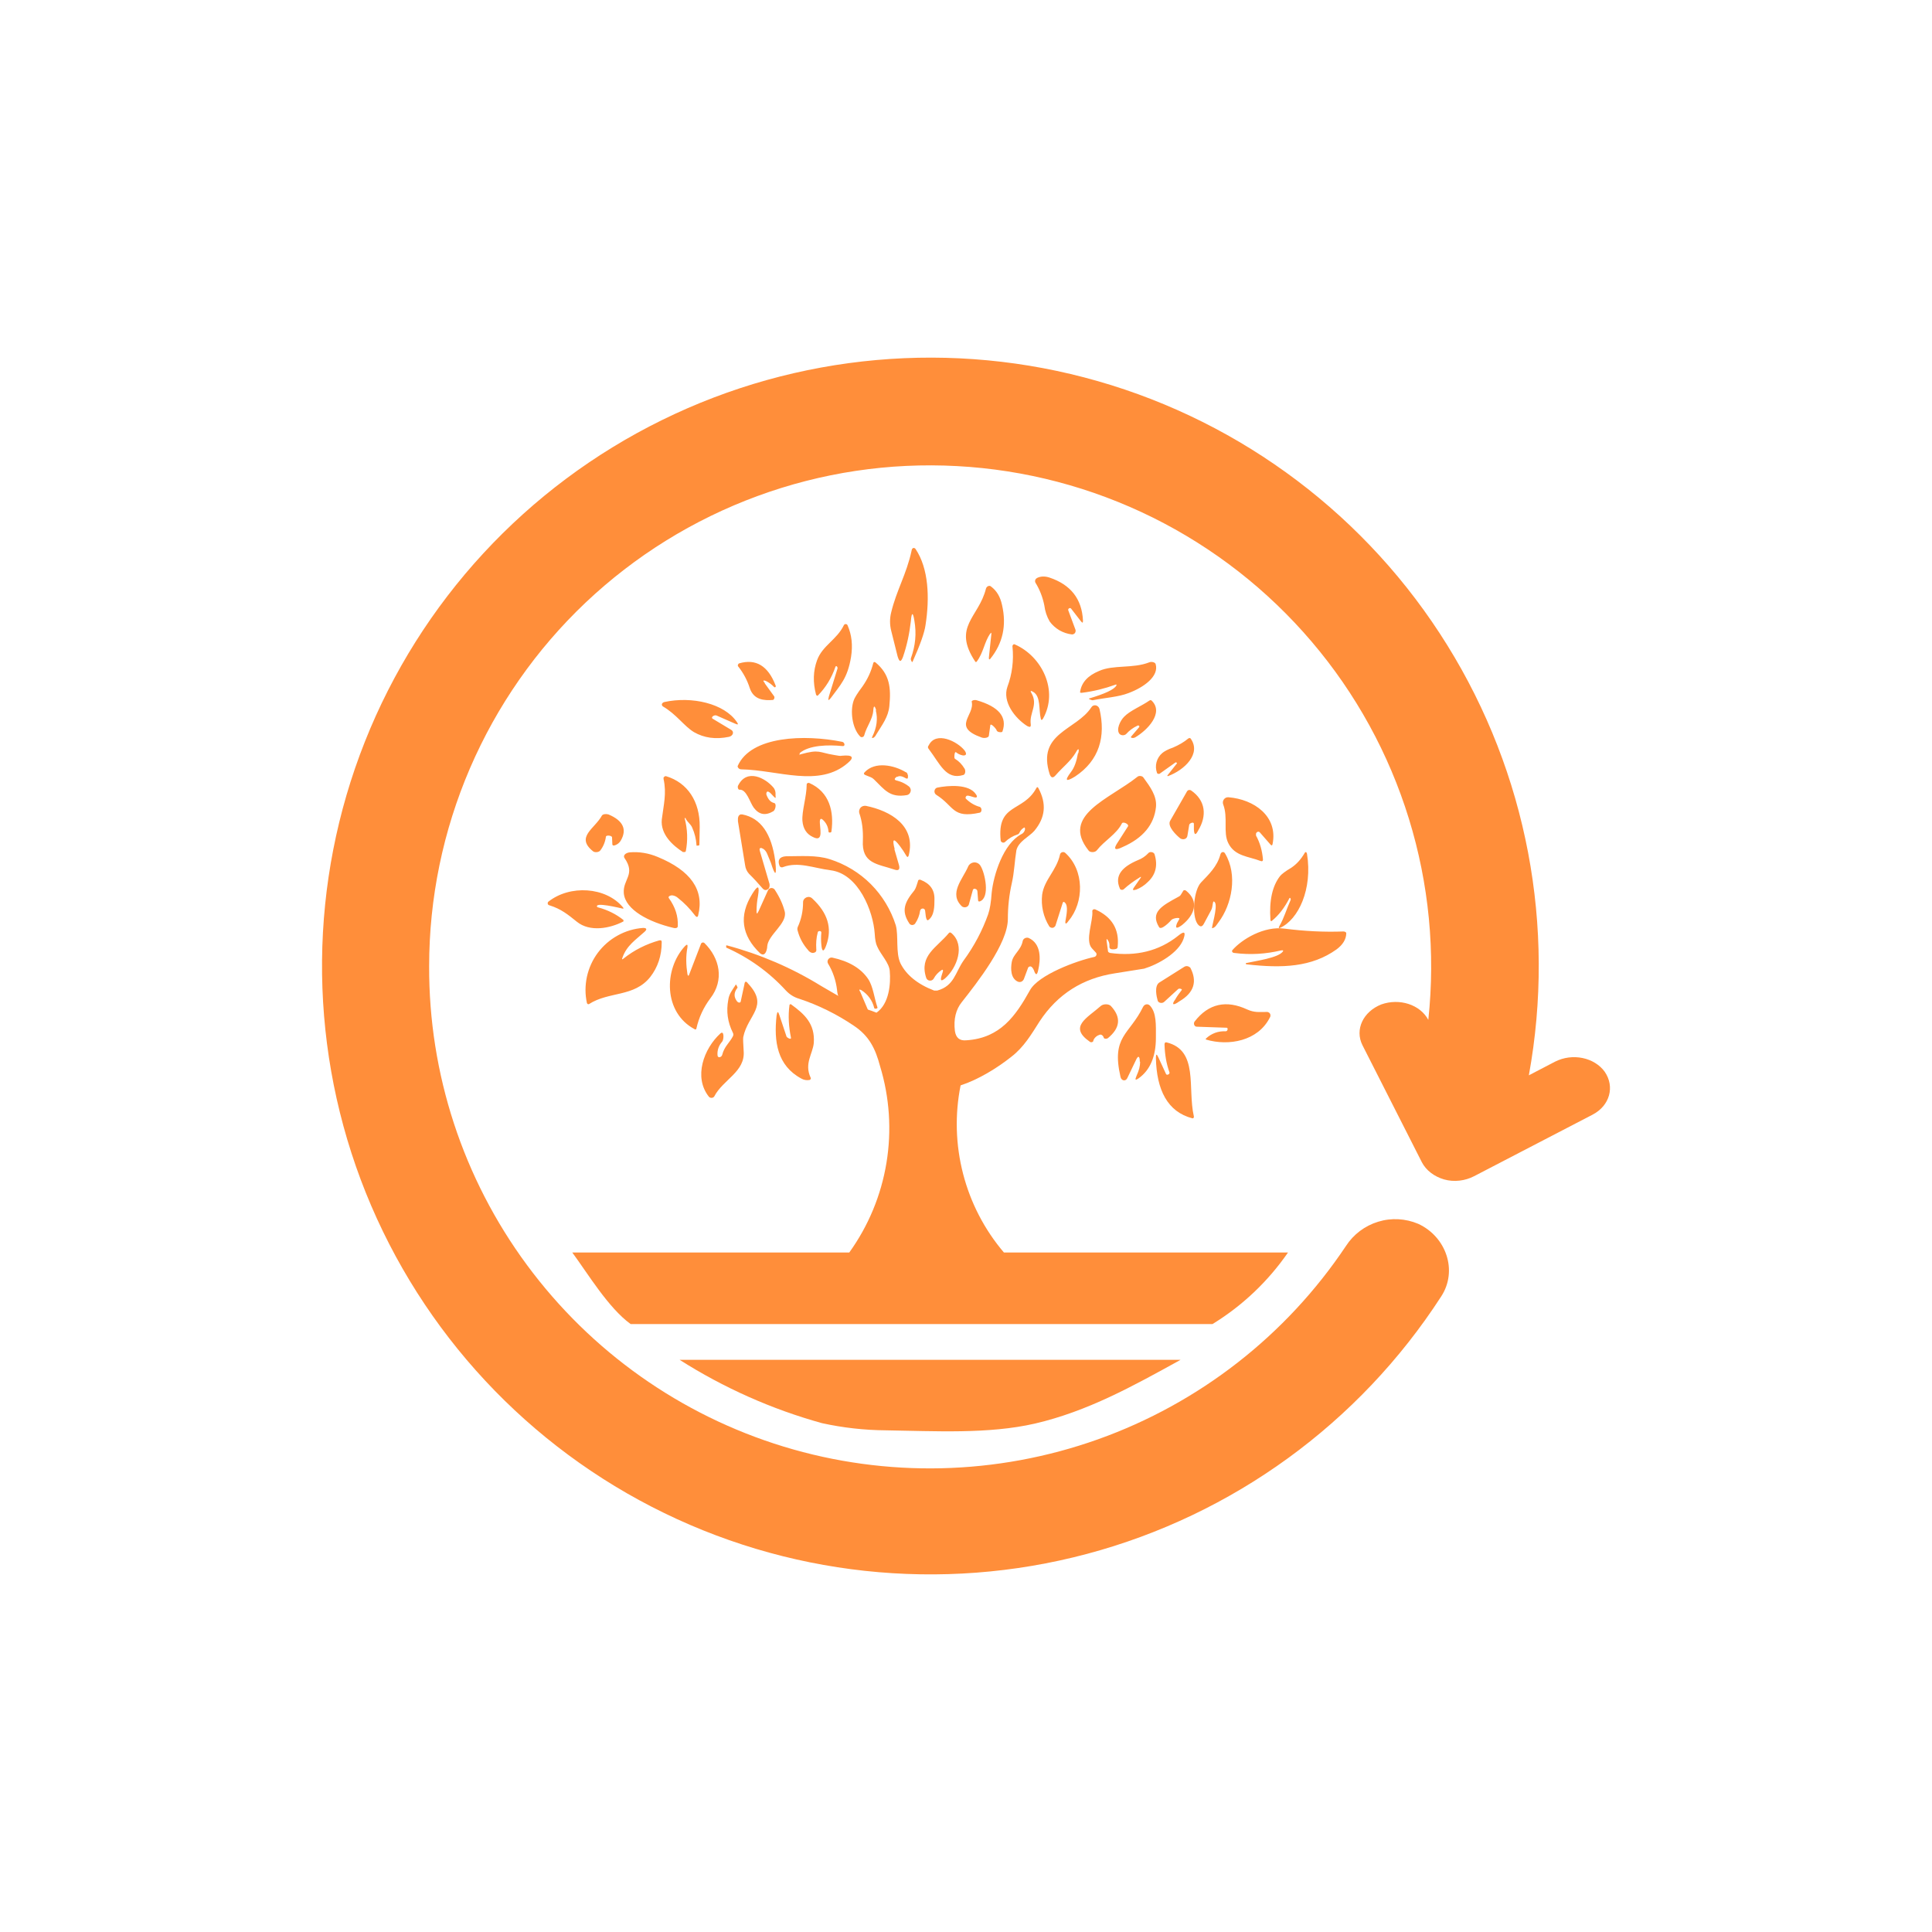 <svg width="24" height="24" viewBox="0 0 24 24" fill="none" xmlns="http://www.w3.org/2000/svg">
<path d="M11.315 7.717C11.297 7.872 11.266 8.019 11.217 8.161C11.191 8.228 11.173 8.228 11.15 8.152L11.07 7.832C11.052 7.759 11.052 7.683 11.07 7.61C11.137 7.33 11.261 7.134 11.324 6.841C11.328 6.805 11.355 6.797 11.373 6.819C11.537 7.063 11.55 7.428 11.497 7.766C11.484 7.859 11.431 8.01 11.337 8.219C11.333 8.237 11.31 8.201 11.315 8.179C11.373 8.019 11.386 7.868 11.359 7.712C11.342 7.601 11.324 7.601 11.315 7.717ZM13.271 7.583L13.36 7.823C13.362 7.83 13.363 7.838 13.361 7.845C13.36 7.852 13.357 7.858 13.353 7.864C13.348 7.87 13.343 7.874 13.336 7.877C13.33 7.88 13.322 7.882 13.315 7.881C13.261 7.875 13.209 7.857 13.161 7.83C13.114 7.802 13.072 7.765 13.04 7.721C13.004 7.66 12.982 7.592 12.973 7.521C12.953 7.42 12.916 7.324 12.862 7.237C12.857 7.226 12.857 7.214 12.861 7.203C12.866 7.192 12.874 7.184 12.884 7.179C12.929 7.157 12.982 7.157 13.035 7.174C13.302 7.263 13.44 7.441 13.453 7.708C13.453 7.739 13.449 7.743 13.427 7.717L13.306 7.561C13.293 7.543 13.262 7.561 13.271 7.583ZM12.302 7.868C12.226 7.979 12.217 8.108 12.133 8.219C12.124 8.228 12.12 8.224 12.115 8.219C11.826 7.783 12.159 7.672 12.248 7.312C12.257 7.281 12.293 7.268 12.311 7.286C12.382 7.339 12.426 7.414 12.448 7.517C12.506 7.77 12.457 7.992 12.302 8.184C12.288 8.197 12.284 8.192 12.284 8.17L12.315 7.877C12.315 7.855 12.315 7.855 12.302 7.872V7.868ZM10.377 8.286C10.332 8.419 10.258 8.541 10.159 8.641C10.155 8.646 10.141 8.641 10.137 8.628C10.097 8.477 10.101 8.335 10.15 8.201C10.217 8.019 10.395 7.948 10.483 7.766C10.492 7.748 10.519 7.748 10.528 7.766C10.581 7.886 10.595 8.015 10.572 8.161C10.528 8.428 10.439 8.508 10.319 8.673C10.288 8.708 10.284 8.704 10.297 8.65L10.404 8.304C10.408 8.286 10.386 8.259 10.377 8.286ZM13.849 8.508C13.724 8.553 13.587 8.588 13.44 8.606C13.422 8.606 13.413 8.606 13.418 8.593C13.435 8.477 13.515 8.392 13.653 8.335C13.831 8.255 14.071 8.308 14.276 8.228C14.307 8.215 14.351 8.228 14.356 8.25C14.4 8.401 14.209 8.539 14.018 8.61C13.893 8.659 13.724 8.668 13.573 8.699C13.56 8.699 13.515 8.681 13.529 8.677C13.724 8.619 13.84 8.566 13.867 8.517C13.876 8.504 13.867 8.499 13.849 8.508ZM12.813 8.61C12.898 8.757 12.786 8.855 12.804 8.993C12.809 9.033 12.795 9.037 12.76 9.019C12.608 8.922 12.448 8.717 12.515 8.53C12.573 8.375 12.595 8.206 12.577 8.028C12.577 8.01 12.595 7.997 12.608 8.006C12.942 8.152 13.155 8.579 12.955 8.93C12.942 8.948 12.933 8.948 12.929 8.926C12.902 8.824 12.933 8.646 12.831 8.593C12.804 8.575 12.795 8.584 12.813 8.61ZM10.884 8.824C10.866 8.761 10.852 8.761 10.848 8.828C10.839 8.939 10.768 9.019 10.737 9.13C10.732 9.157 10.701 9.166 10.684 9.148C10.586 9.046 10.559 8.833 10.604 8.704C10.613 8.673 10.648 8.615 10.715 8.526C10.777 8.437 10.821 8.344 10.848 8.237C10.852 8.224 10.861 8.219 10.875 8.228C11.053 8.375 11.07 8.544 11.048 8.77C11.035 8.908 10.959 9.002 10.884 9.126C10.876 9.143 10.864 9.157 10.848 9.166C10.83 9.17 10.83 9.166 10.835 9.153C10.893 9.037 10.906 8.926 10.879 8.824H10.884ZM9.501 8.49L9.617 8.65C9.626 8.664 9.617 8.69 9.603 8.695C9.492 8.704 9.363 8.695 9.314 8.548C9.283 8.451 9.235 8.361 9.172 8.281C9.159 8.272 9.168 8.246 9.181 8.241C9.39 8.179 9.541 8.272 9.634 8.513C9.643 8.53 9.63 8.544 9.617 8.535C9.587 8.504 9.553 8.478 9.514 8.459C9.479 8.446 9.474 8.455 9.501 8.486V8.49ZM12.302 9.01L12.284 9.139C12.284 9.162 12.231 9.175 12.195 9.162C11.817 9.028 12.111 8.89 12.071 8.717C12.066 8.704 12.102 8.69 12.133 8.699C12.409 8.779 12.515 8.908 12.453 9.086C12.453 9.099 12.409 9.099 12.391 9.086L12.382 9.077C12.382 9.059 12.306 8.975 12.302 9.01ZM14.129 9.015C14.071 9.042 14.027 9.077 13.991 9.117C13.969 9.139 13.929 9.139 13.907 9.117C13.862 9.064 13.915 8.953 13.964 8.904C14.036 8.828 14.182 8.77 14.276 8.704C14.289 8.695 14.298 8.695 14.307 8.704C14.462 8.855 14.253 9.073 14.098 9.162C14.087 9.167 14.074 9.169 14.062 9.166C14.049 9.166 14.044 9.157 14.053 9.148L14.151 9.033C14.16 9.019 14.142 9.006 14.129 9.015ZM8.856 8.93L9.079 9.064C9.123 9.086 9.11 9.139 9.057 9.153C8.888 9.188 8.745 9.166 8.621 9.095C8.496 9.019 8.403 8.873 8.234 8.775C8.212 8.757 8.221 8.73 8.252 8.721C8.594 8.646 8.999 8.739 9.154 8.97C9.177 9.002 9.168 9.006 9.128 8.988L8.905 8.89C8.874 8.873 8.821 8.913 8.856 8.93ZM13.395 9.357C13.409 9.295 13.395 9.29 13.364 9.348C13.298 9.459 13.204 9.526 13.111 9.633C13.08 9.668 13.058 9.664 13.04 9.619C12.875 9.104 13.369 9.073 13.556 8.788C13.582 8.744 13.644 8.757 13.658 8.806C13.738 9.148 13.658 9.446 13.355 9.646C13.24 9.717 13.222 9.699 13.302 9.593C13.347 9.535 13.373 9.459 13.391 9.357H13.395ZM14.622 9.486C14.622 9.477 14.609 9.464 14.6 9.473L14.413 9.606C14.4 9.619 14.378 9.615 14.373 9.602C14.357 9.558 14.355 9.511 14.367 9.467C14.379 9.422 14.405 9.382 14.44 9.353C14.462 9.335 14.507 9.308 14.573 9.286C14.645 9.255 14.707 9.219 14.76 9.175C14.769 9.166 14.787 9.166 14.791 9.175C14.925 9.362 14.716 9.566 14.507 9.642C14.507 9.642 14.498 9.637 14.502 9.633L14.618 9.486H14.622ZM9.937 9.362C9.923 9.375 9.928 9.379 9.946 9.37C10.186 9.304 10.168 9.348 10.364 9.379C10.408 9.388 10.444 9.393 10.457 9.388C10.59 9.375 10.617 9.406 10.533 9.477C10.177 9.788 9.67 9.566 9.208 9.557C9.181 9.557 9.163 9.535 9.163 9.517C9.328 9.139 9.999 9.122 10.461 9.215C10.492 9.219 10.506 9.273 10.466 9.268C10.288 9.25 10.048 9.255 9.932 9.357L9.937 9.362ZM11.857 9.419L11.866 9.428C11.911 9.455 11.95 9.495 11.982 9.548C11.999 9.575 11.991 9.624 11.964 9.628C11.751 9.691 11.679 9.491 11.537 9.304C11.524 9.29 11.524 9.273 11.537 9.259C11.626 9.077 11.893 9.21 11.982 9.322C12.013 9.366 12.004 9.388 11.96 9.384C11.928 9.378 11.899 9.364 11.875 9.344C11.857 9.335 11.853 9.397 11.857 9.419ZM8.51 10.162H8.505V10.166C8.541 10.3 8.546 10.44 8.519 10.575L8.51 10.584H8.483C8.359 10.504 8.203 10.366 8.221 10.18C8.243 10.002 8.283 9.855 8.243 9.677V9.664C8.243 9.655 8.247 9.651 8.252 9.651L8.261 9.642H8.274C8.541 9.722 8.696 9.957 8.692 10.273C8.69 10.347 8.689 10.421 8.688 10.495C8.683 10.504 8.679 10.504 8.674 10.504H8.661L8.656 10.505L8.652 10.504V10.495C8.647 10.421 8.629 10.349 8.599 10.282C8.581 10.237 8.541 10.215 8.519 10.171C8.519 10.166 8.519 10.162 8.51 10.162ZM11.146 9.646C11.101 9.673 11.106 9.691 11.15 9.699C11.204 9.713 11.253 9.739 11.293 9.771C11.299 9.776 11.305 9.784 11.308 9.792C11.312 9.8 11.314 9.808 11.314 9.817C11.314 9.826 11.312 9.835 11.308 9.843C11.305 9.851 11.299 9.858 11.293 9.864C11.285 9.871 11.276 9.875 11.266 9.877C11.053 9.913 10.99 9.811 10.857 9.682C10.845 9.67 10.832 9.661 10.817 9.655L10.75 9.628C10.728 9.619 10.728 9.606 10.741 9.593C10.87 9.455 11.106 9.504 11.253 9.593C11.261 9.593 11.266 9.602 11.27 9.606L11.279 9.633V9.651C11.279 9.673 11.27 9.677 11.253 9.668C11.208 9.642 11.173 9.633 11.146 9.651V9.646ZM12.706 10.291C12.689 10.303 12.675 10.32 12.666 10.34C12.664 10.346 12.661 10.351 12.656 10.356C12.651 10.361 12.646 10.364 12.64 10.366C12.581 10.385 12.528 10.417 12.484 10.46C12.466 10.477 12.435 10.464 12.431 10.442C12.382 9.971 12.711 10.095 12.875 9.788C12.884 9.775 12.889 9.775 12.898 9.788C13.004 9.984 12.986 10.157 12.848 10.322C12.786 10.393 12.653 10.451 12.626 10.562C12.604 10.695 12.6 10.838 12.569 10.971C12.536 11.117 12.52 11.266 12.52 11.415C12.52 11.722 12.142 12.202 11.946 12.451C11.875 12.54 11.844 12.66 11.862 12.807C11.875 12.891 11.919 12.931 12.004 12.923C12.426 12.896 12.617 12.62 12.795 12.3C12.902 12.109 13.373 11.935 13.595 11.887C13.618 11.882 13.631 11.851 13.613 11.833L13.564 11.78C13.475 11.682 13.582 11.438 13.569 11.318C13.569 11.3 13.587 11.291 13.604 11.296C13.813 11.389 13.907 11.544 13.884 11.762C13.884 11.789 13.853 11.793 13.827 11.793C13.791 11.793 13.778 11.78 13.782 11.749C13.782 11.722 13.778 11.704 13.764 11.682C13.751 11.66 13.746 11.66 13.746 11.682L13.764 11.816C13.764 11.825 13.773 11.833 13.791 11.838C14.111 11.882 14.396 11.816 14.636 11.624C14.711 11.562 14.733 11.575 14.702 11.664C14.64 11.838 14.387 11.98 14.213 12.033L13.849 12.091C13.449 12.153 13.138 12.349 12.915 12.687C12.813 12.847 12.72 13.007 12.564 13.127C12.386 13.269 12.151 13.412 11.933 13.483C11.86 13.847 11.871 14.223 11.964 14.582C12.057 14.942 12.23 15.276 12.471 15.559H16C15.753 15.917 15.434 16.22 15.062 16.448H7.834C7.558 16.248 7.305 15.825 7.109 15.559H10.55C10.788 15.228 10.946 14.847 11.012 14.445C11.078 14.044 11.051 13.632 10.932 13.243C10.875 13.029 10.799 12.869 10.604 12.74C10.395 12.599 10.167 12.486 9.928 12.407C9.865 12.389 9.808 12.353 9.763 12.305C9.555 12.077 9.303 11.896 9.021 11.771V11.744H9.03C9.442 11.854 9.836 12.023 10.199 12.247C10.417 12.371 10.581 12.482 10.764 12.536C10.806 12.549 10.847 12.563 10.888 12.58C11.048 12.469 11.066 12.216 11.053 12.065C11.048 11.962 10.941 11.86 10.897 11.758C10.879 11.722 10.87 11.669 10.866 11.598C10.848 11.322 10.666 10.855 10.319 10.811C10.106 10.784 9.919 10.7 9.728 10.771C9.71 10.78 9.688 10.771 9.683 10.753C9.657 10.686 9.683 10.642 9.763 10.637C9.946 10.637 10.141 10.62 10.306 10.673C10.499 10.734 10.675 10.84 10.818 10.983C10.961 11.127 11.067 11.302 11.128 11.495C11.164 11.629 11.124 11.833 11.186 11.967C11.257 12.109 11.395 12.225 11.604 12.305H11.644C11.853 12.247 11.866 12.082 11.968 11.935C12.102 11.753 12.204 11.558 12.275 11.358C12.297 11.296 12.311 11.207 12.319 11.091C12.342 10.869 12.462 10.482 12.688 10.362C12.7 10.357 12.71 10.348 12.718 10.338C12.725 10.328 12.731 10.316 12.733 10.304C12.733 10.277 12.729 10.273 12.706 10.291Z" fill="#FF8E3A"/>
<path d="M13.937 10.228C13.871 10.362 13.72 10.442 13.626 10.562C13.604 10.593 13.537 10.593 13.52 10.562C13.177 10.126 13.777 9.93 14.129 9.65C14.146 9.633 14.191 9.637 14.204 9.659C14.289 9.775 14.373 9.89 14.36 10.024C14.338 10.242 14.2 10.411 13.946 10.522C13.857 10.566 13.831 10.553 13.871 10.486L14.013 10.264C14.026 10.237 13.951 10.202 13.937 10.228ZM9.523 9.877C9.545 9.935 9.576 9.966 9.616 9.975C9.652 9.984 9.63 10.064 9.607 10.077C9.51 10.135 9.43 10.122 9.363 10.033C9.314 9.966 9.274 9.802 9.185 9.81C9.167 9.81 9.158 9.77 9.172 9.753C9.278 9.548 9.505 9.659 9.612 9.788C9.625 9.806 9.634 9.833 9.634 9.855V9.886C9.639 9.913 9.634 9.917 9.621 9.904C9.599 9.886 9.559 9.828 9.532 9.833C9.523 9.837 9.514 9.859 9.523 9.877ZM10.185 10.193C10.177 10.273 10.243 10.473 10.097 10.397C10.021 10.362 9.976 10.295 9.968 10.197C9.959 10.077 10.021 9.895 10.021 9.744C10.021 9.73 10.039 9.722 10.052 9.726C10.305 9.837 10.363 10.082 10.328 10.331C10.328 10.344 10.292 10.348 10.292 10.331C10.29 10.302 10.283 10.273 10.27 10.247C10.257 10.221 10.239 10.198 10.216 10.179C10.199 10.166 10.19 10.171 10.185 10.193ZM12.008 9.886C11.995 9.895 11.99 9.913 11.999 9.922C12.048 9.97 12.106 10.006 12.173 10.024C12.199 10.037 12.199 10.086 12.173 10.095C11.826 10.171 11.857 10.015 11.63 9.873C11.595 9.85 11.604 9.793 11.643 9.784C11.777 9.757 12.039 9.735 12.124 9.868C12.146 9.899 12.137 9.913 12.101 9.904C12.075 9.899 12.03 9.877 12.008 9.886ZM14.831 10.233C14.831 10.206 14.778 10.224 14.773 10.246L14.751 10.379C14.746 10.424 14.698 10.437 14.662 10.415C14.617 10.379 14.493 10.264 14.538 10.193L14.742 9.837C14.744 9.832 14.747 9.827 14.751 9.824C14.755 9.82 14.759 9.817 14.764 9.815C14.77 9.813 14.775 9.813 14.78 9.814C14.786 9.814 14.791 9.816 14.796 9.819C14.978 9.944 14.995 10.135 14.884 10.317C14.853 10.379 14.835 10.375 14.831 10.304V10.233ZM15.6 10.375C15.653 10.468 15.68 10.571 15.689 10.677C15.689 10.695 15.68 10.704 15.658 10.695C15.507 10.637 15.338 10.637 15.258 10.473C15.191 10.339 15.258 10.157 15.195 9.993C15.178 9.948 15.213 9.899 15.262 9.904C15.578 9.93 15.876 10.139 15.809 10.482C15.805 10.504 15.796 10.508 15.782 10.491L15.649 10.339C15.627 10.317 15.591 10.348 15.605 10.375H15.6ZM7.527 10.393C7.519 10.456 7.495 10.516 7.456 10.566C7.438 10.588 7.389 10.593 7.367 10.575C7.145 10.397 7.389 10.295 7.478 10.13C7.491 10.113 7.527 10.108 7.558 10.117C7.74 10.193 7.794 10.304 7.709 10.446C7.693 10.471 7.67 10.489 7.643 10.499C7.62 10.508 7.611 10.504 7.607 10.491L7.603 10.402C7.603 10.379 7.531 10.371 7.527 10.393ZM11.11 10.548L11.168 10.748C11.181 10.802 11.163 10.82 11.11 10.802C10.901 10.731 10.701 10.731 10.719 10.437C10.723 10.313 10.71 10.202 10.674 10.099C10.671 10.088 10.671 10.076 10.674 10.064C10.677 10.053 10.682 10.042 10.69 10.033C10.698 10.024 10.708 10.018 10.719 10.014C10.731 10.01 10.743 10.009 10.754 10.01C11.066 10.073 11.381 10.259 11.288 10.628C11.279 10.651 11.27 10.651 11.257 10.628C11.234 10.588 11.209 10.55 11.181 10.513C11.101 10.406 11.079 10.415 11.114 10.548H11.11ZM9.439 10.571L9.559 10.98C9.563 11.002 9.559 11.024 9.55 11.037C9.523 11.064 9.496 11.064 9.47 11.033C9.417 10.971 9.363 10.912 9.305 10.855C9.278 10.826 9.261 10.788 9.256 10.748L9.167 10.202V10.166C9.168 10.155 9.171 10.145 9.176 10.135C9.182 10.127 9.19 10.121 9.198 10.117H9.221C9.452 10.162 9.585 10.357 9.63 10.695C9.652 10.886 9.63 10.891 9.576 10.717L9.532 10.611C9.514 10.566 9.487 10.544 9.461 10.535C9.439 10.53 9.43 10.544 9.439 10.571ZM8.354 11.122C8.318 11.122 8.296 11.14 8.309 11.157C8.389 11.269 8.425 11.38 8.42 11.504C8.42 11.526 8.398 11.535 8.363 11.526C8.065 11.455 7.767 11.304 7.749 11.095C7.736 10.922 7.9 10.864 7.758 10.659C7.736 10.628 7.771 10.593 7.825 10.588C7.94 10.579 8.056 10.597 8.172 10.646C8.581 10.815 8.749 11.055 8.674 11.366C8.669 11.398 8.652 11.398 8.629 11.366C8.569 11.287 8.499 11.215 8.42 11.153C8.401 11.136 8.376 11.125 8.349 11.122H8.354ZM13.2 11.22L13.111 11.5C13.107 11.507 13.102 11.513 13.096 11.517C13.09 11.522 13.083 11.525 13.075 11.526C13.068 11.526 13.06 11.525 13.053 11.522C13.046 11.519 13.04 11.515 13.035 11.509C12.961 11.391 12.93 11.251 12.946 11.113C12.973 10.926 13.124 10.815 13.168 10.615C13.173 10.588 13.208 10.575 13.231 10.593C13.475 10.811 13.466 11.211 13.275 11.438C13.239 11.491 13.226 11.482 13.239 11.42C13.248 11.366 13.271 11.255 13.231 11.215C13.217 11.197 13.204 11.202 13.2 11.22ZM16.018 11.157C15.956 11.277 15.885 11.371 15.796 11.442C15.791 11.442 15.782 11.442 15.782 11.429C15.765 11.188 15.805 11.006 15.902 10.882C15.92 10.86 15.965 10.824 16.04 10.78C16.107 10.735 16.16 10.677 16.209 10.593C16.218 10.579 16.231 10.584 16.236 10.606C16.307 11.046 16.129 11.424 15.902 11.526C15.885 11.535 15.88 11.526 15.893 11.504C15.951 11.406 15.982 11.291 16.031 11.184C16.04 11.171 16.027 11.144 16.018 11.157ZM14.151 10.904C14.08 10.948 14.018 10.993 13.96 11.046C13.946 11.06 13.915 11.055 13.911 11.037C13.84 10.873 13.946 10.766 14.133 10.686C14.184 10.667 14.229 10.637 14.266 10.597C14.284 10.575 14.333 10.584 14.342 10.611C14.386 10.753 14.355 10.868 14.258 10.957C14.217 10.998 14.168 11.03 14.115 11.051C14.071 11.064 14.066 11.055 14.084 11.028L14.164 10.913C14.182 10.891 14.173 10.886 14.151 10.904ZM15.067 11.22C15.062 11.251 15.058 11.286 15.044 11.309L14.956 11.473C14.933 11.518 14.907 11.518 14.876 11.477C14.8 11.366 14.831 11.055 14.92 10.962C15.013 10.864 15.12 10.766 15.16 10.615C15.169 10.579 15.204 10.575 15.218 10.602C15.378 10.868 15.302 11.238 15.138 11.455C15.111 11.491 15.098 11.522 15.058 11.531C15.044 11.531 15.129 11.273 15.093 11.211C15.08 11.193 15.071 11.193 15.067 11.22ZM12.084 11.06L12.035 11.238C12.032 11.245 12.027 11.252 12.021 11.258C12.015 11.263 12.007 11.267 11.999 11.269C11.991 11.271 11.982 11.272 11.974 11.27C11.965 11.269 11.957 11.265 11.95 11.26C11.781 11.1 11.959 10.922 12.026 10.766C12.032 10.751 12.043 10.738 12.056 10.729C12.069 10.72 12.085 10.714 12.101 10.713C12.117 10.712 12.133 10.716 12.148 10.724C12.162 10.732 12.173 10.743 12.181 10.757C12.235 10.842 12.302 11.149 12.173 11.197C12.159 11.202 12.15 11.197 12.15 11.18L12.142 11.077C12.142 11.06 12.133 11.046 12.115 11.042C12.112 11.041 12.109 11.04 12.106 11.04C12.103 11.04 12.1 11.041 12.097 11.042C12.094 11.044 12.091 11.046 12.088 11.049C12.086 11.052 12.085 11.056 12.084 11.06ZM7.42 11.269L7.434 11.273C7.549 11.304 7.656 11.357 7.745 11.429V11.446C7.576 11.535 7.327 11.58 7.167 11.451C7.056 11.362 6.971 11.291 6.825 11.246C6.802 11.242 6.798 11.215 6.811 11.202C7.078 10.989 7.527 11.015 7.74 11.273C7.749 11.286 7.745 11.291 7.731 11.286C7.709 11.282 7.371 11.197 7.42 11.269ZM11.43 11.313C11.422 11.37 11.401 11.425 11.368 11.473C11.364 11.479 11.358 11.483 11.352 11.486C11.346 11.489 11.339 11.491 11.332 11.491C11.325 11.491 11.319 11.489 11.312 11.486C11.306 11.483 11.301 11.479 11.297 11.473C11.19 11.313 11.239 11.206 11.359 11.06C11.381 11.028 11.39 10.984 11.403 10.948C11.403 10.931 11.421 10.922 11.439 10.931C11.55 10.975 11.612 11.051 11.608 11.175C11.608 11.255 11.608 11.375 11.532 11.429C11.497 11.451 11.497 11.326 11.492 11.313C11.488 11.277 11.439 11.277 11.43 11.313Z" fill="#FF8E3A"/>
<path d="M9.42 11.327L9.54 11.06C9.544 11.051 9.55 11.044 9.558 11.039C9.566 11.034 9.575 11.031 9.585 11.031C9.594 11.031 9.603 11.034 9.611 11.039C9.619 11.044 9.625 11.051 9.629 11.06C9.687 11.149 9.727 11.238 9.749 11.327C9.78 11.473 9.544 11.611 9.531 11.753C9.531 11.789 9.509 11.896 9.442 11.842C9.211 11.62 9.176 11.375 9.345 11.104C9.416 10.989 9.438 10.998 9.416 11.131C9.404 11.194 9.398 11.258 9.398 11.322C9.398 11.353 9.407 11.358 9.42 11.322V11.327ZM14.648 11.42C14.67 11.389 14.568 11.406 14.55 11.429C14.541 11.442 14.426 11.562 14.399 11.518C14.284 11.331 14.435 11.251 14.639 11.14C14.652 11.134 14.663 11.125 14.67 11.113L14.697 11.069C14.701 11.055 14.724 11.055 14.733 11.064C14.901 11.198 14.839 11.367 14.684 11.491C14.617 11.54 14.595 11.536 14.621 11.469L14.648 11.42ZM10.203 11.584C10.203 11.558 10.158 11.562 10.158 11.584C10.14 11.651 10.136 11.718 10.14 11.789C10.145 11.82 10.131 11.833 10.1 11.838C10.082 11.838 10.056 11.829 10.038 11.802C9.977 11.734 9.932 11.651 9.909 11.562C9.904 11.548 9.904 11.532 9.909 11.518C9.954 11.42 9.976 11.318 9.976 11.207C9.976 11.153 10.047 11.118 10.091 11.162C10.283 11.34 10.34 11.531 10.265 11.74C10.234 11.829 10.211 11.829 10.203 11.736C10.198 11.685 10.198 11.635 10.203 11.584ZM15.911 11.807C15.724 11.851 15.533 11.864 15.333 11.838C15.31 11.838 15.297 11.816 15.31 11.802C15.426 11.669 15.702 11.5 15.959 11.536C16.2 11.567 16.444 11.58 16.689 11.571C16.706 11.571 16.72 11.58 16.724 11.589C16.724 11.669 16.68 11.736 16.604 11.793C16.293 12.016 15.924 12.029 15.493 11.98C15.47 11.98 15.47 11.962 15.488 11.962C15.604 11.936 15.871 11.9 15.933 11.824C15.946 11.807 15.942 11.802 15.911 11.807ZM11.696 12.051C11.655 12.078 11.621 12.114 11.598 12.158C11.576 12.194 11.518 12.189 11.505 12.145C11.416 11.869 11.638 11.771 11.785 11.593C11.794 11.58 11.807 11.58 11.821 11.593C11.994 11.744 11.887 12.024 11.741 12.153C11.692 12.194 11.678 12.184 11.696 12.122L11.714 12.065C11.714 12.047 11.714 12.042 11.696 12.051ZM12.816 12.011C12.813 12.009 12.809 12.007 12.805 12.006C12.801 12.005 12.797 12.005 12.792 12.006C12.788 12.007 12.784 12.008 12.781 12.011C12.777 12.013 12.774 12.017 12.772 12.02L12.719 12.162C12.705 12.194 12.674 12.207 12.643 12.194C12.554 12.153 12.554 12.033 12.568 11.953C12.585 11.851 12.683 11.807 12.705 11.687C12.714 11.655 12.75 11.642 12.777 11.651C12.937 11.722 12.928 11.918 12.897 12.051C12.883 12.118 12.865 12.118 12.843 12.051C12.837 12.036 12.828 12.023 12.816 12.011ZM8.562 12.104L8.709 11.722C8.711 11.719 8.713 11.716 8.716 11.713C8.719 11.711 8.723 11.709 8.727 11.708C8.731 11.708 8.734 11.708 8.738 11.708C8.742 11.709 8.746 11.711 8.749 11.713C8.944 11.904 8.998 12.176 8.824 12.402C8.74 12.514 8.682 12.638 8.651 12.776C8.651 12.785 8.638 12.794 8.629 12.785C8.242 12.58 8.242 12.042 8.509 11.753C8.535 11.727 8.544 11.731 8.54 11.767C8.518 11.878 8.522 11.989 8.54 12.104C8.549 12.127 8.553 12.127 8.562 12.104ZM7.744 11.909C7.877 11.802 8.029 11.727 8.189 11.682C8.211 11.678 8.22 11.682 8.22 11.704C8.22 11.873 8.171 12.016 8.078 12.136C7.877 12.389 7.566 12.313 7.317 12.473C7.308 12.478 7.295 12.473 7.291 12.46C7.267 12.352 7.268 12.241 7.291 12.133C7.315 12.025 7.361 11.923 7.427 11.835C7.494 11.746 7.578 11.673 7.675 11.62C7.771 11.567 7.878 11.535 7.989 11.527C8.033 11.527 8.042 11.544 8.006 11.576C7.9 11.673 7.784 11.744 7.731 11.9C7.722 11.918 7.731 11.922 7.744 11.909ZM14.679 12.3C14.693 12.287 14.648 12.273 14.635 12.287L14.466 12.442C14.46 12.449 14.452 12.453 14.444 12.456C14.417 12.465 14.386 12.451 14.381 12.429C14.368 12.385 14.337 12.251 14.399 12.207L14.71 12.011C14.728 11.998 14.755 11.998 14.773 12.011L14.786 12.02C14.875 12.189 14.835 12.331 14.652 12.438C14.572 12.496 14.55 12.482 14.599 12.416C14.621 12.376 14.648 12.34 14.679 12.3ZM10.683 12.313L10.803 12.594C10.803 12.607 10.794 12.625 10.78 12.625C10.719 12.623 10.659 12.608 10.604 12.581C10.549 12.554 10.5 12.516 10.46 12.469C10.424 12.418 10.402 12.358 10.398 12.296C10.384 12.181 10.347 12.07 10.287 11.971C10.265 11.936 10.296 11.887 10.34 11.896C10.545 11.94 10.696 12.029 10.785 12.162C10.847 12.256 10.86 12.398 10.9 12.514C10.909 12.527 10.865 12.54 10.86 12.522C10.838 12.43 10.781 12.351 10.7 12.3C10.674 12.287 10.669 12.291 10.683 12.318V12.313ZM9.167 12.447C9.176 12.46 9.202 12.456 9.202 12.438L9.247 12.229C9.251 12.189 9.269 12.184 9.291 12.216C9.558 12.5 9.291 12.602 9.233 12.883C9.229 12.905 9.233 12.963 9.238 13.056C9.26 13.314 8.98 13.412 8.873 13.62C8.869 13.626 8.865 13.63 8.859 13.633C8.853 13.636 8.847 13.637 8.841 13.638C8.835 13.638 8.828 13.637 8.822 13.635C8.816 13.633 8.811 13.629 8.807 13.625C8.611 13.38 8.744 13.025 8.949 12.838C8.998 12.794 8.993 12.914 8.971 12.94C8.951 12.962 8.935 12.988 8.925 13.017C8.915 13.045 8.911 13.075 8.913 13.105C8.913 13.149 8.962 13.136 8.971 13.105C8.998 12.998 9.06 12.958 9.104 12.874C9.108 12.867 9.11 12.859 9.11 12.851C9.11 12.844 9.108 12.836 9.104 12.829C9.038 12.696 9.02 12.562 9.047 12.42C9.056 12.349 9.096 12.3 9.136 12.238C9.136 12.229 9.144 12.229 9.149 12.238L9.162 12.265V12.269C9.113 12.331 9.113 12.389 9.162 12.447H9.167ZM15.239 12.767L14.866 12.754C14.839 12.754 14.821 12.718 14.839 12.691C15.013 12.465 15.235 12.42 15.493 12.54C15.582 12.58 15.639 12.571 15.728 12.571C15.737 12.569 15.747 12.57 15.755 12.574C15.764 12.577 15.771 12.583 15.776 12.591C15.781 12.599 15.783 12.608 15.782 12.617C15.782 12.626 15.779 12.635 15.773 12.643C15.626 12.931 15.266 12.998 14.982 12.914L14.979 12.911L14.979 12.907L14.979 12.903L14.982 12.9C15.014 12.87 15.052 12.846 15.095 12.83C15.136 12.815 15.181 12.809 15.226 12.811C15.253 12.811 15.257 12.767 15.239 12.767ZM13.643 12.86C13.608 12.878 13.586 12.905 13.581 12.931C13.581 12.945 13.55 12.954 13.537 12.94C13.27 12.754 13.505 12.647 13.675 12.496C13.706 12.469 13.772 12.469 13.799 12.496C13.932 12.638 13.915 12.771 13.763 12.896C13.745 12.909 13.71 12.905 13.71 12.887C13.708 12.878 13.703 12.871 13.697 12.865C13.683 12.851 13.666 12.847 13.648 12.86H13.643ZM9.825 12.887C9.798 12.754 9.789 12.62 9.807 12.487C9.807 12.478 9.82 12.469 9.829 12.478C9.994 12.598 10.127 12.718 10.109 12.958C10.096 13.091 9.989 13.211 10.069 13.385C10.078 13.398 10.069 13.412 10.056 13.416C10.021 13.422 9.984 13.416 9.954 13.398C9.656 13.238 9.611 12.94 9.647 12.616C9.656 12.562 9.665 12.558 9.682 12.611L9.771 12.878C9.78 12.892 9.834 12.923 9.825 12.887ZM14.159 13.189C14.159 13.114 14.137 13.109 14.11 13.171L14.003 13.394C13.981 13.438 13.928 13.425 13.919 13.376C13.803 12.869 14.03 12.856 14.199 12.509C14.217 12.473 14.257 12.465 14.284 12.491C14.368 12.58 14.359 12.731 14.359 12.892C14.359 13.123 14.288 13.292 14.146 13.394C14.101 13.425 14.097 13.416 14.119 13.363C14.15 13.296 14.163 13.243 14.163 13.189H14.159ZM14.528 13.323C14.488 13.211 14.47 13.1 14.466 12.976C14.466 12.954 14.475 12.945 14.492 12.949C14.893 13.047 14.75 13.518 14.83 13.865C14.835 13.878 14.826 13.896 14.812 13.892C14.501 13.812 14.368 13.536 14.359 13.145C14.359 13.091 14.368 13.087 14.39 13.136L14.484 13.34C14.492 13.363 14.533 13.345 14.528 13.323ZM10.211 17.679C9.586 17.506 8.99 17.24 8.442 16.892H14.666C14.07 17.221 13.51 17.532 12.857 17.684C12.279 17.817 11.612 17.777 11.003 17.768C10.737 17.766 10.471 17.736 10.211 17.679Z" fill="#FF8E3A"/>
<path d="M17.903 16.105C18.112 15.785 17.965 15.363 17.618 15.203C17.46 15.136 17.283 15.126 17.119 15.177C16.955 15.227 16.813 15.334 16.72 15.478C15.978 16.589 14.898 17.431 13.639 17.88C12.381 18.328 11.012 18.36 9.734 17.97C8.457 17.58 7.339 16.789 6.546 15.714C5.752 14.639 5.326 13.338 5.331 12.002C5.331 11.157 5.504 10.32 5.838 9.544C6.172 8.768 6.661 8.067 7.274 7.486C7.888 6.905 8.613 6.455 9.407 6.163C10.2 5.871 11.044 5.744 11.889 5.79C12.732 5.835 13.558 6.052 14.316 6.427C15.073 6.802 15.746 7.327 16.294 7.971C16.842 8.614 17.253 9.363 17.502 10.171C17.751 10.978 17.833 11.828 17.743 12.669C17.64 12.477 17.383 12.398 17.16 12.477C16.934 12.566 16.827 12.789 16.925 12.984L17.663 14.438C17.716 14.54 17.818 14.616 17.938 14.651C18.063 14.687 18.201 14.669 18.312 14.611L19.783 13.847C19.997 13.736 20.063 13.5 19.934 13.313C19.805 13.136 19.534 13.078 19.316 13.189L18.992 13.358C19.329 11.512 18.968 9.608 17.978 8.014C16.989 6.42 15.442 5.252 13.639 4.735C11.836 4.218 9.905 4.391 8.222 5.219C6.538 6.047 5.223 7.471 4.532 9.215C3.841 10.959 3.823 12.897 4.481 14.654C5.14 16.41 6.428 17.859 8.096 18.718C9.763 19.577 11.69 19.786 13.503 19.303C15.316 18.82 16.884 17.68 17.903 16.105Z" fill="#FF8E3A"/>
</svg>

